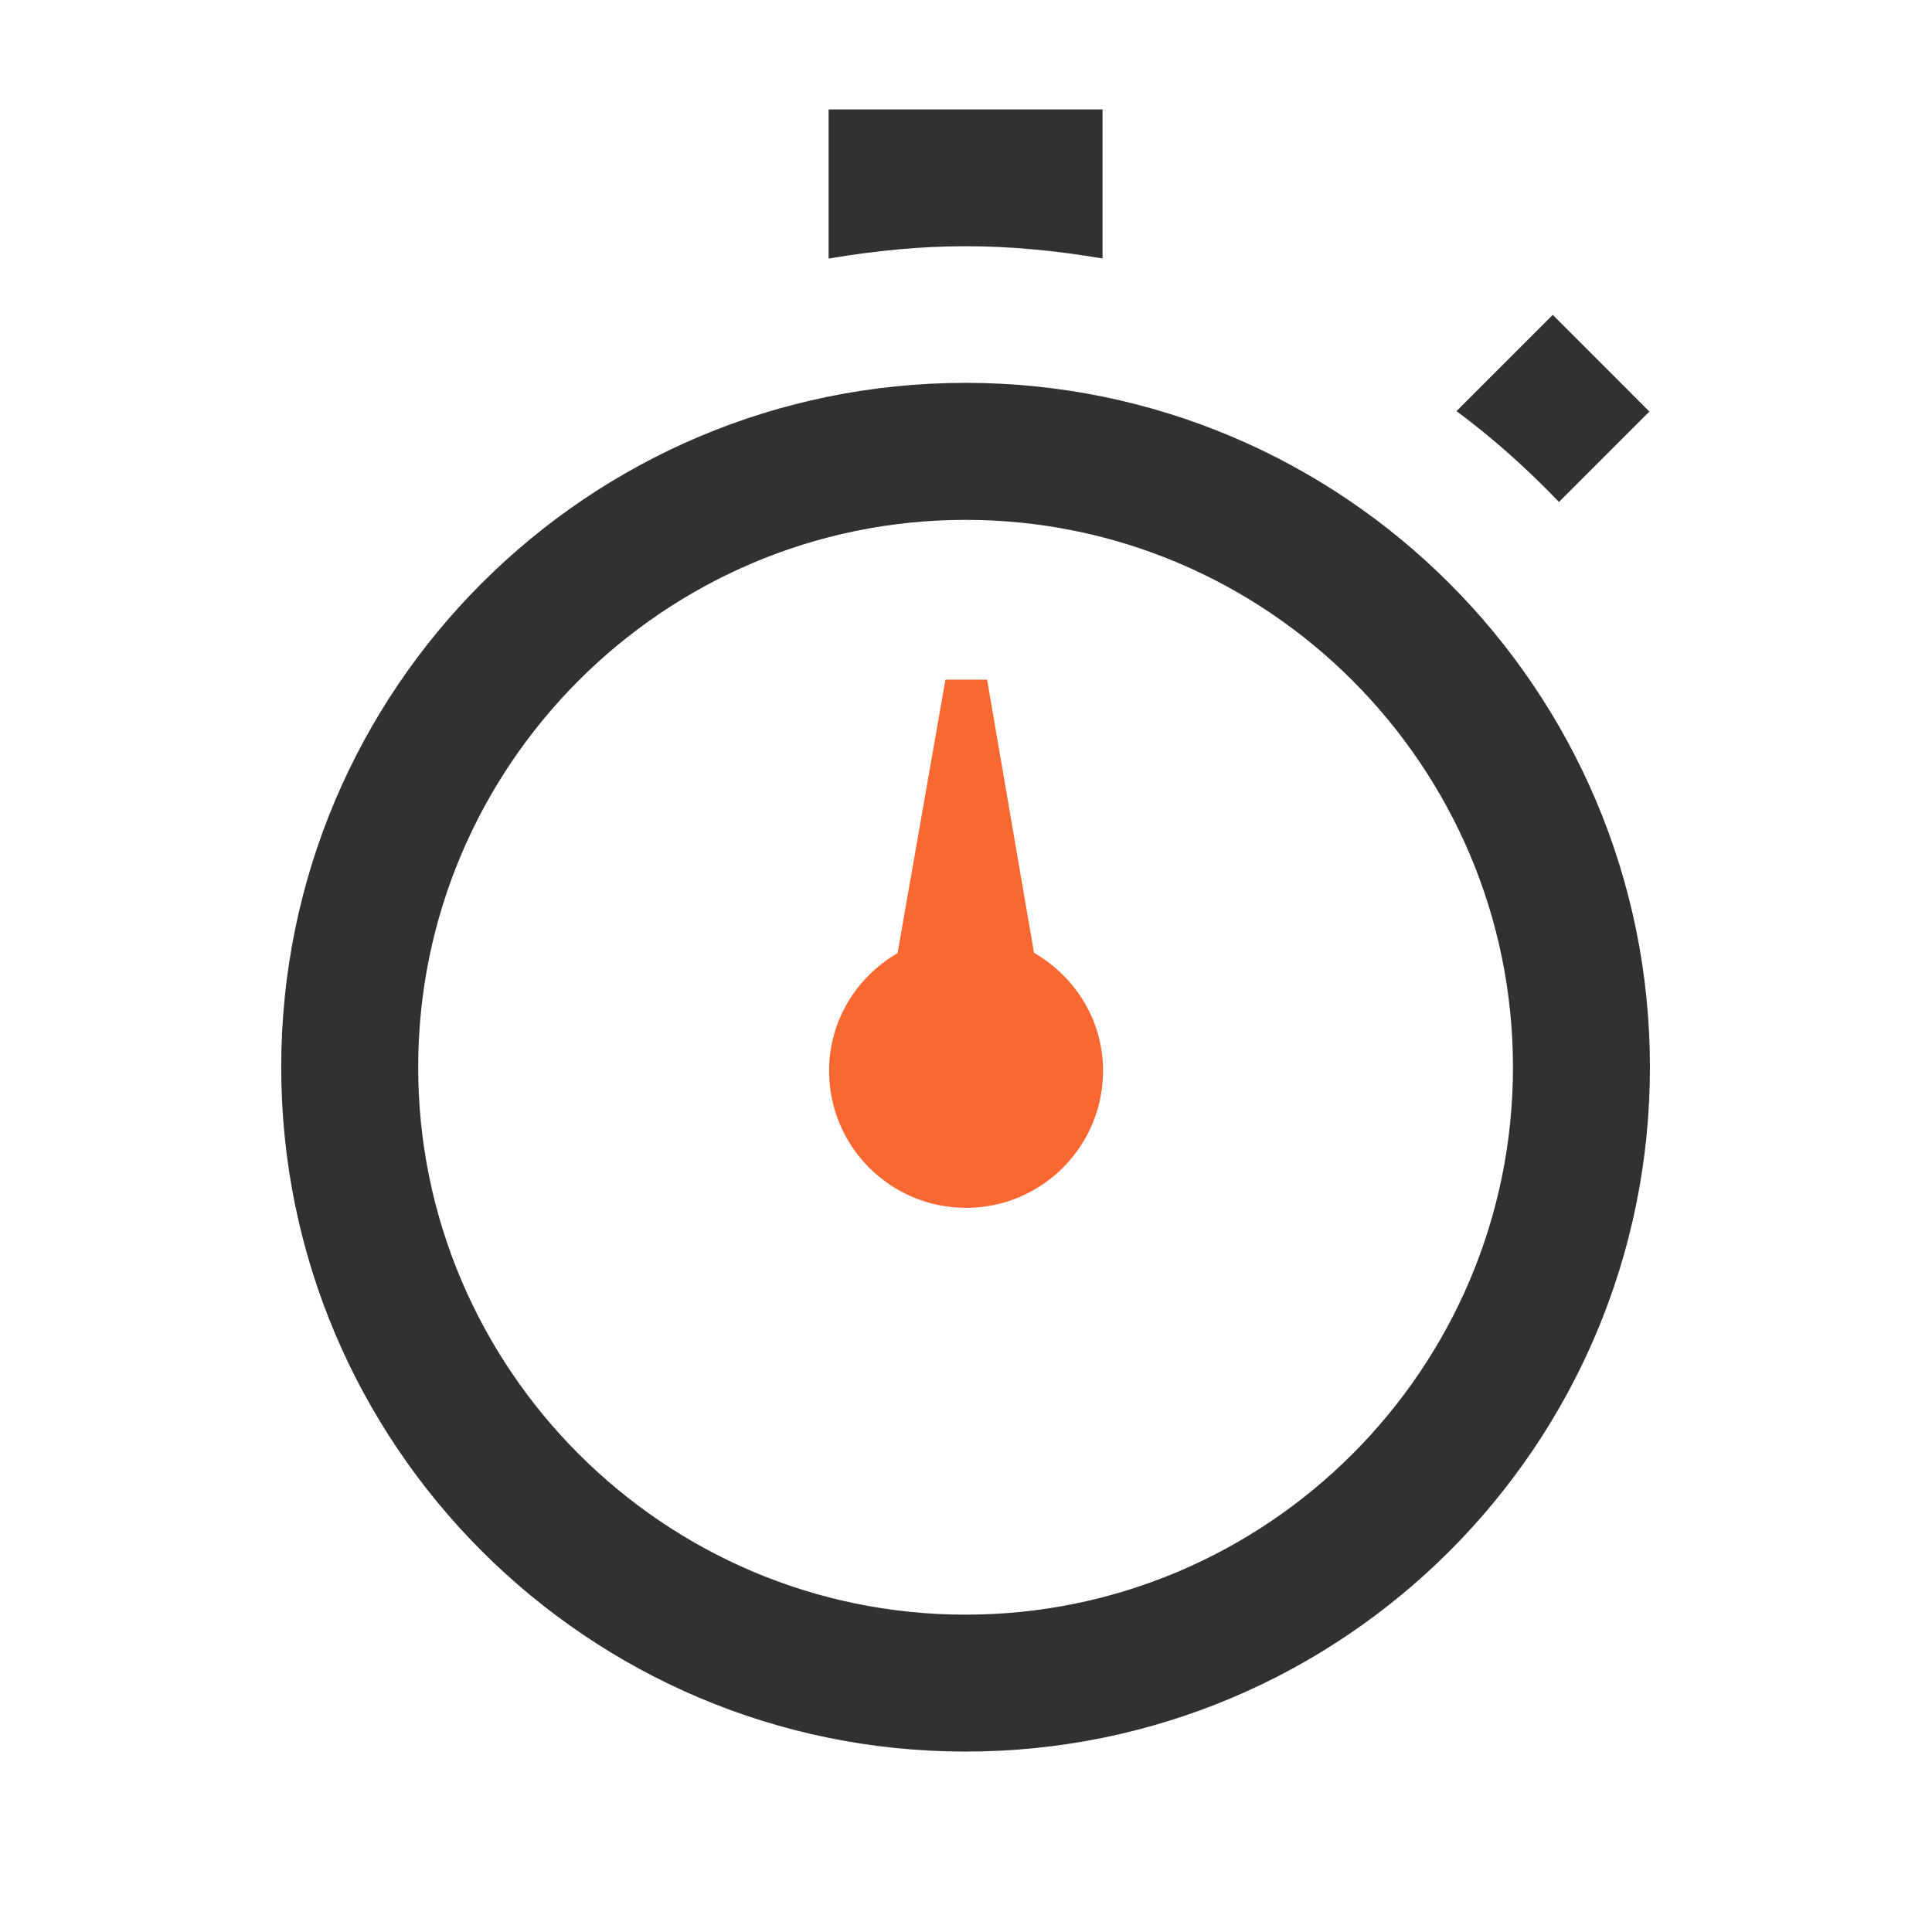 <svg xmlns="http://www.w3.org/2000/svg" width="64" height="64" fill-rule="evenodd" clip-rule="evenodd" image-rendering="optimizeQuality" shape-rendering="geometricPrecision" text-rendering="geometricPrecision" viewBox="0 0 363.64 363.64"><path fill="#313131" d="M274.15 77.37l18.11 -18.11 18.19 18.2 -17.02 17.02c-5.98,-6.24 -12.38,-11.97 -19.29,-17.1l0 0zm-92.41 -5.31c-71.1,0 -128.81,57.63 -128.81,128.81 0,71.1 57.71,128.81 128.81,128.81 71.1,0 128.81,-57.62 128.81,-128.81 0,-71.1 -57.71,-128.81 -128.81,-128.81zm0 231.85c-56.78,0 -103.03,-46.25 -103.03,-103.03 0,-56.78 46.25,-103.03 103.03,-103.03 56.78,0 103.03,46.25 103.03,103.03 0,56.78 -46.25,103.03 -103.03,103.03zm-25.78 -255.26l0 -28.05 51.56 0 0 28.05c-18.54,-3.11 -33.36,-3.03 -51.48,0l0 0 -0.08 0z"></path><path fill="#fa6831" d="M194.63 179.4l-8.84 -51.48 -7.84 0 -9.01 51.48c-7.67,4.46 -12.89,12.64 -12.89,22.16 0,14.24 11.54,25.78 25.78,25.78 14.24,0 25.78,-11.54 25.78,-25.78 0,-9.52 -5.22,-17.69 -12.89,-22.16l-0.08 0z"></path></svg>